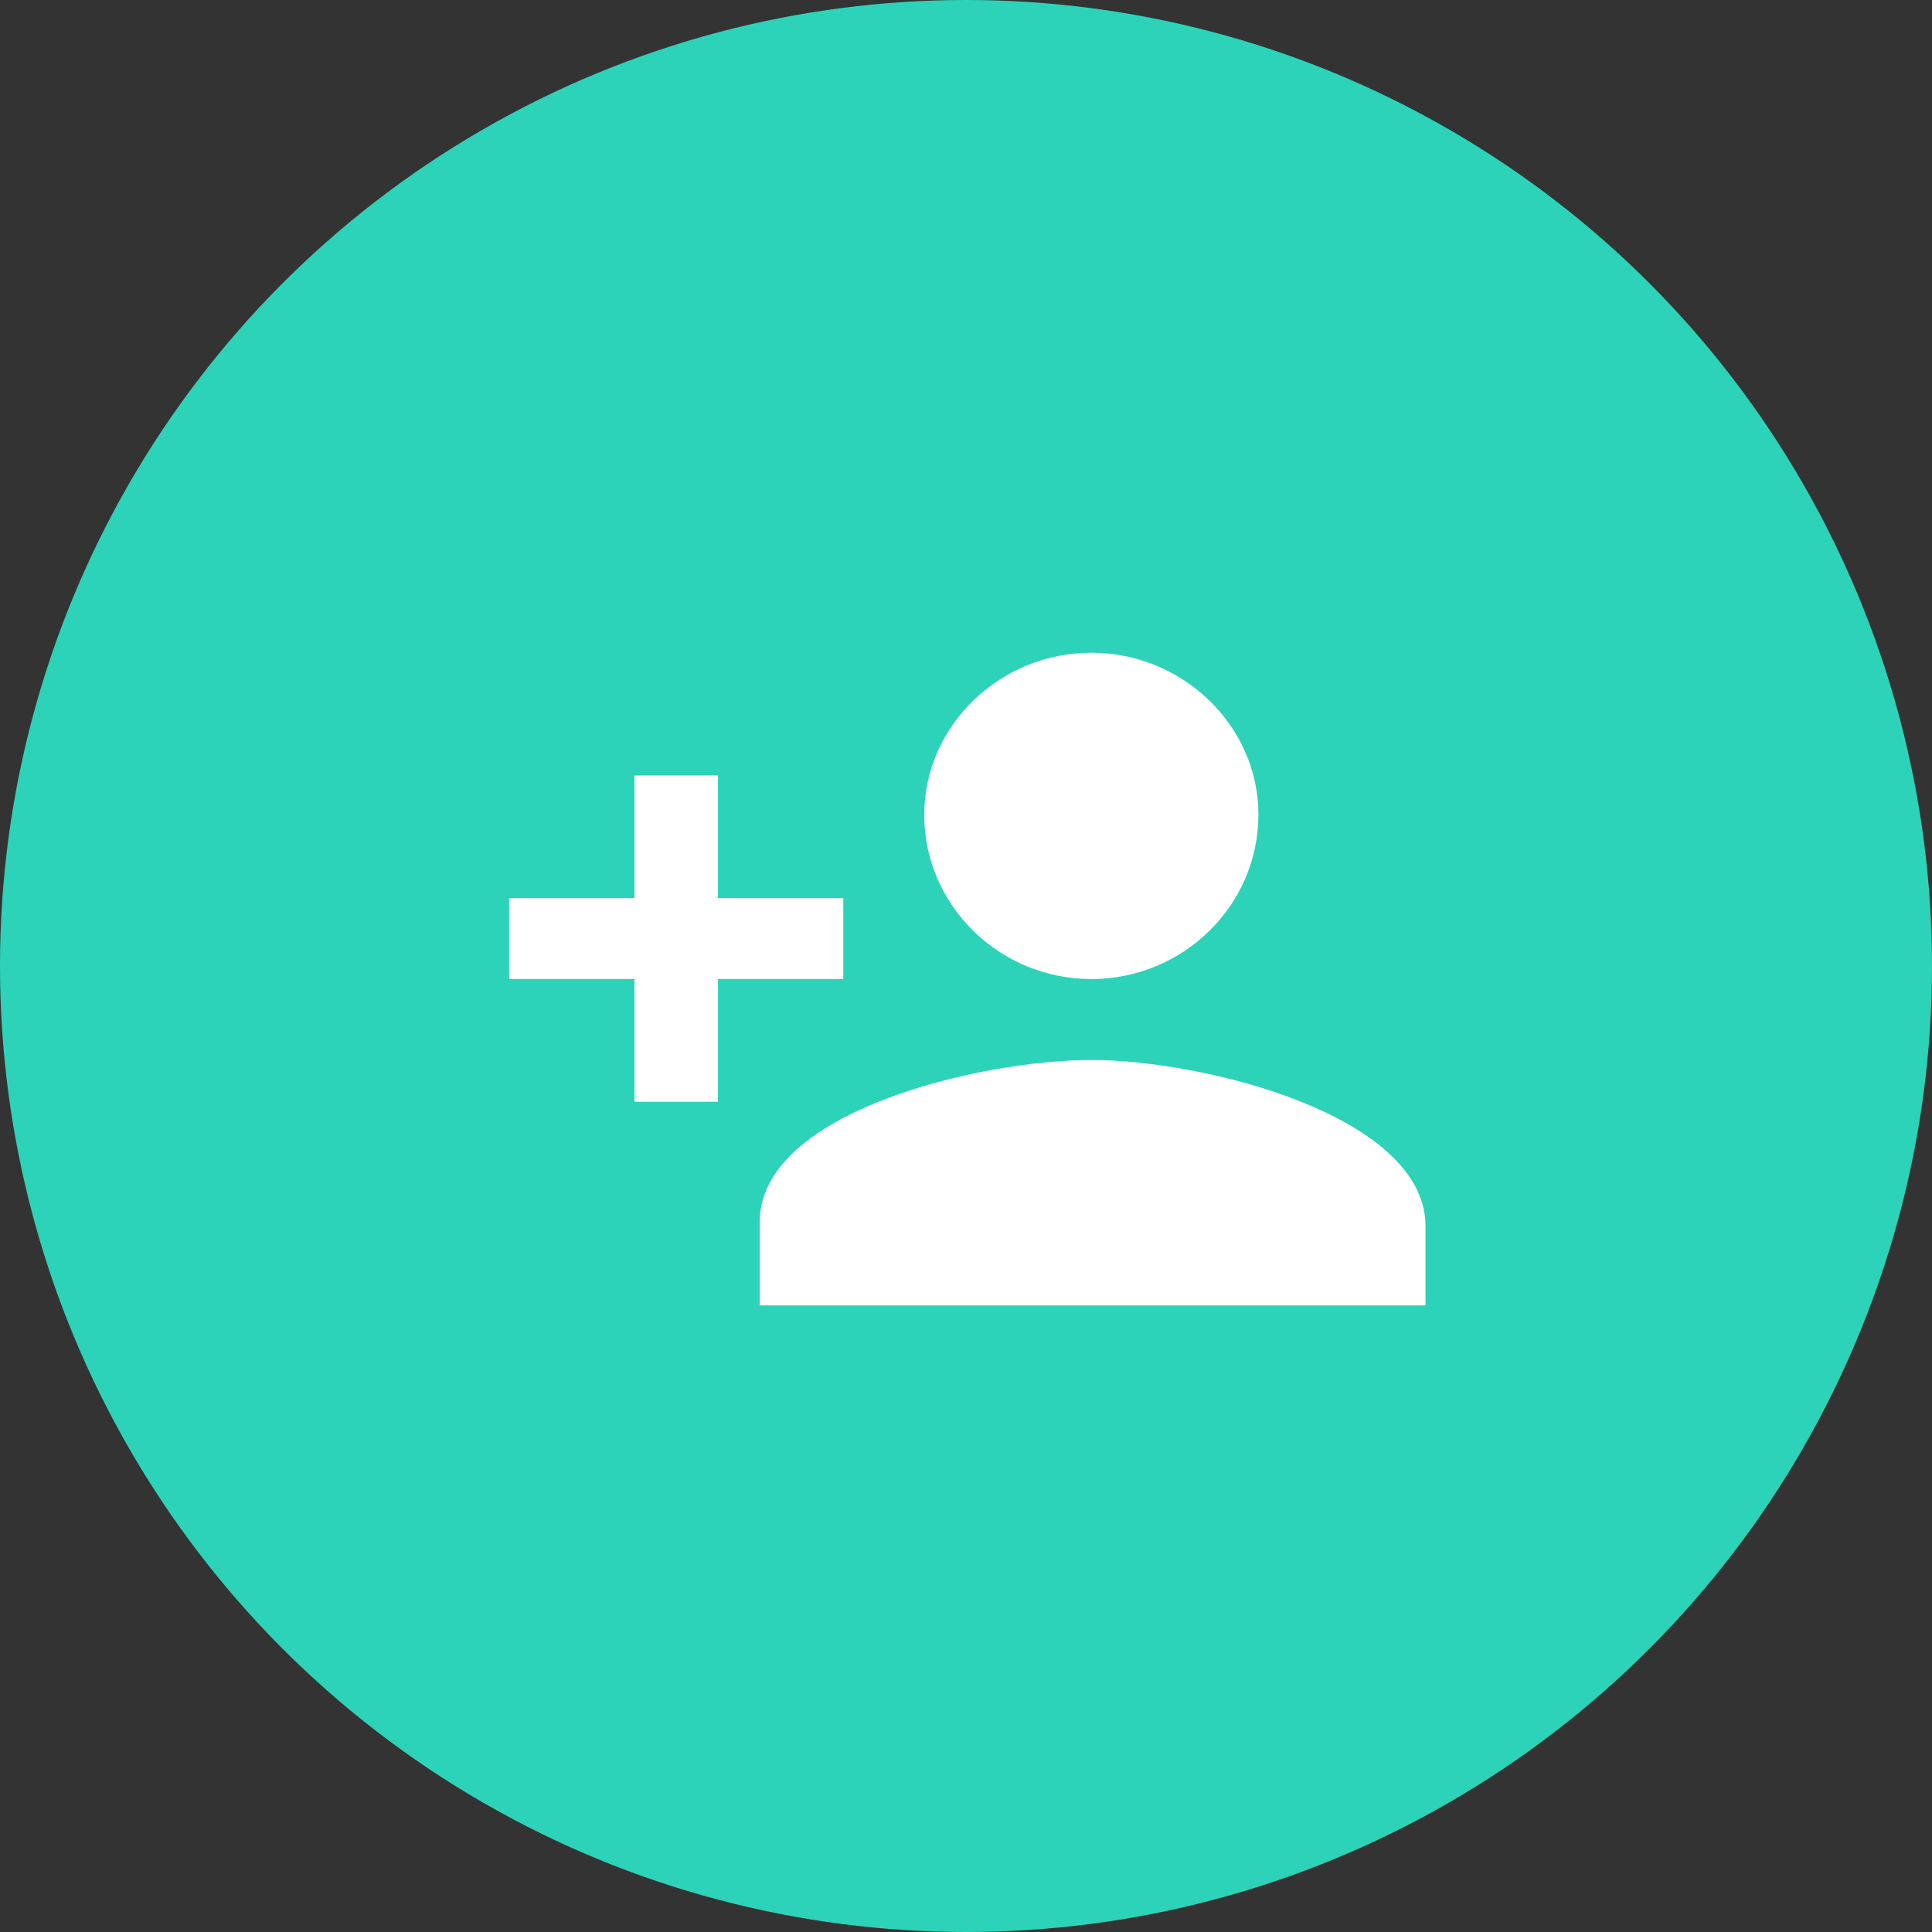 <svg xmlns="http://www.w3.org/2000/svg" viewBox="0 0 74 74"><rect x="0" y="0" width="74" height="74" fill="#333333" stroke="none"/><circle fill="#2CD3B8" cx="37" cy="37" r="37"/><path fill="#FFF" d="M41.8 37.5c3.5 0 6.4-2.8 6.4-6.3 0-3.4-2.9-6.2-6.4-6.2s-6.4 2.8-6.4 6.2c0 3.5 2.9 6.3 6.4 6.3zm-14.3-3.1v-4.7h-3.2v4.7h-4.8v3.1h4.8v4.7h3.2v-4.7h4.8v-3.1h-4.8zm14.3 6.2c-4.3 0-12.7 2-12.7 6.2V50h25.5v-3.1c-.1-4.2-8.5-6.3-12.8-6.3z"/></svg>